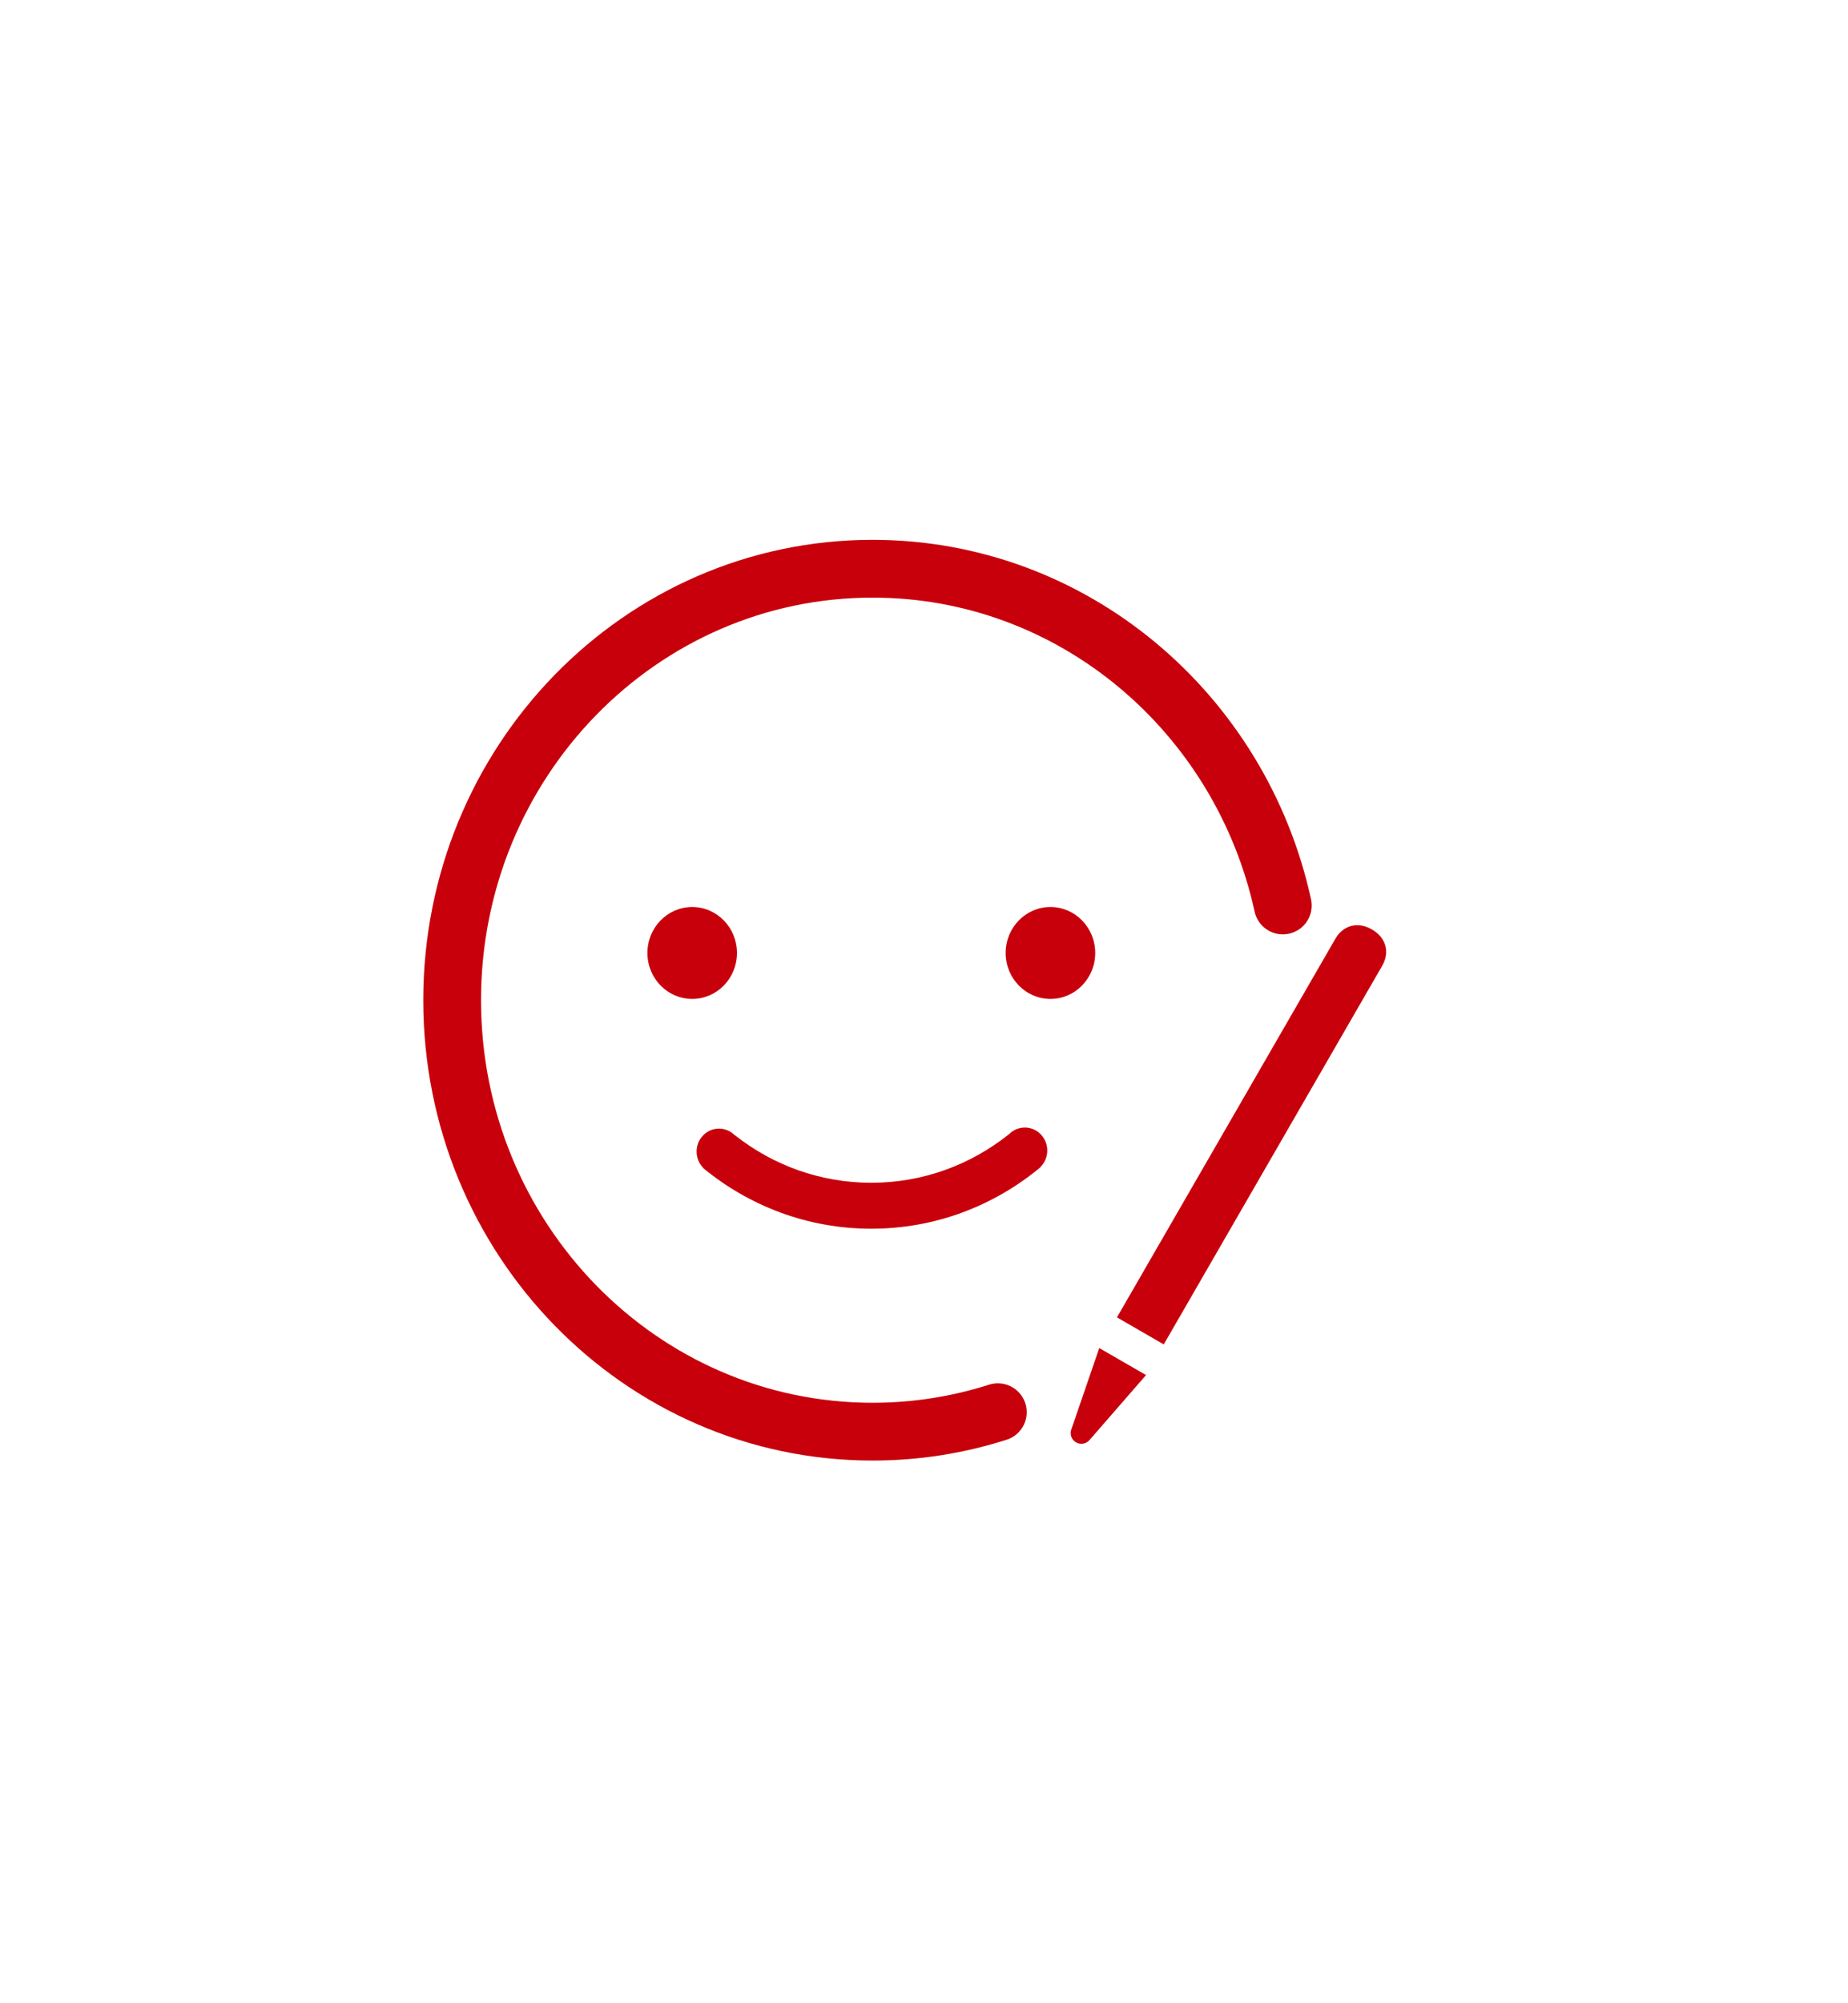 <?xml version="1.0" encoding="UTF-8"?>
<svg width="48px" height="52px" viewBox="0 0 48 52" version="1.1" xmlns="http://www.w3.org/2000/svg" xmlns:xlink="http://www.w3.org/1999/xlink">
    <!-- Generator: Sketch 52.6 (67491) - http://www.bohemiancoding.com/sketch -->
    <title>再加粗</title>
    <desc>Created with Sketch.</desc>
    <g id="再加粗" stroke="none" stroke-width="1" fill="none" fill-rule="evenodd">
        <g id="面感度-高" transform="translate(16, 23)" fill="#C8000B" fill-rule="nonzero">
            <path d="M11.022,7.296 L11.025,7.299 C9.825,8.297 8.297,8.895 6.632,8.895 C4.977,8.895 3.457,8.304 2.261,7.318 L2.264,7.314 C2.037,7.081 2.037,6.704 2.264,6.471 C2.491,6.238 2.859,6.238 3.086,6.471 L3.089,6.468 C4.07,7.242 5.298,7.702 6.632,7.702 C7.975,7.702 9.212,7.234 10.197,6.45 L10.2,6.452 C10.203,6.449 10.205,6.446 10.208,6.443 C10.435,6.21 10.804,6.21 11.031,6.443 C11.258,6.676 11.258,7.054 11.031,7.287 C11.028,7.29 11.025,7.293 11.022,7.296 Z M11.284,2.93 C10.642,2.93 10.121,2.396 10.121,1.737 C10.121,1.078 10.642,0.544 11.284,0.544 C11.927,0.544 12.447,1.078 12.447,1.737 C12.447,2.396 11.927,2.93 11.284,2.93 Z M1.979,2.93 C1.337,2.93 0.816,2.396 0.816,1.737 C0.816,1.078 1.337,0.544 1.979,0.544 C2.621,0.544 3.142,1.078 3.142,1.737 C3.142,2.396 2.621,2.93 1.979,2.93 Z M18.685,1.368 C18.891,1.013 19.271,0.916 19.635,1.127 C20,1.337 20.106,1.715 19.901,2.07 L14.227,11.898 L13.012,11.196 L18.685,1.368 Z M12.552,11.993 L13.767,12.694 L12.297,14.383 C12.223,14.468 12.104,14.5 11.997,14.463 C11.852,14.413 11.775,14.255 11.825,14.11 L12.552,11.993 Z" id="合并形状"></path>
        </g>
        <path d="M33.32,23.504 C32.227,18.502 27.871,14.763 22.664,14.763 C16.633,14.763 11.744,19.778 11.744,25.963 C11.744,32.149 16.633,37.163 22.664,37.163 C23.797,37.163 24.89,36.986 25.918,36.658" id="路径" stroke="#C7000B" stroke-width="1.5" stroke-linecap="round" stroke-linejoin="round" fill-rule="nonzero"></path>
    </g>
</svg>